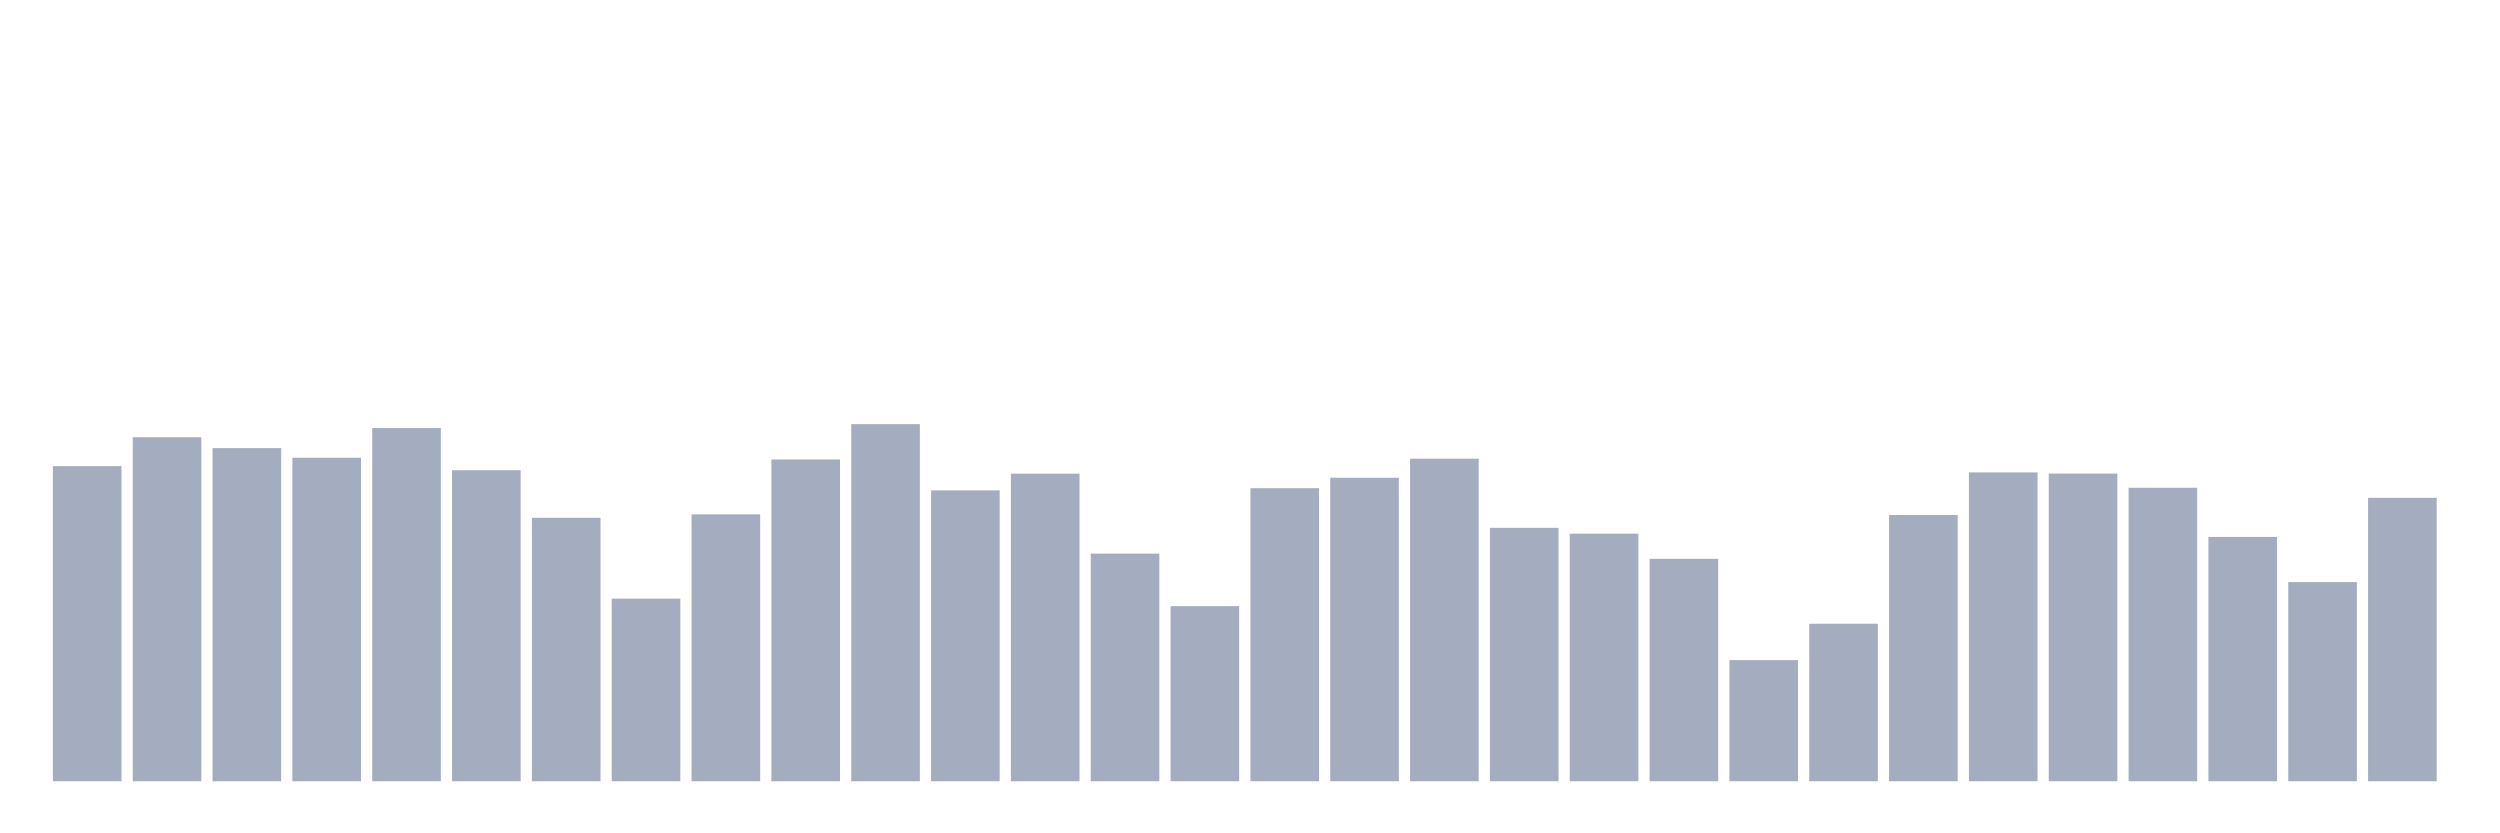 <svg xmlns="http://www.w3.org/2000/svg" viewBox="0 0 480 160"><g transform="translate(10,10)"><rect class="bar" x="0.153" width="13.175" y="79.5" height="60.5" fill="rgb(164,173,192)"></rect><rect class="bar" x="15.482" width="13.175" y="73.949" height="66.051" fill="rgb(164,173,192)"></rect><rect class="bar" x="30.81" width="13.175" y="76.038" height="63.962" fill="rgb(164,173,192)"></rect><rect class="bar" x="46.138" width="13.175" y="77.884" height="62.116" fill="rgb(164,173,192)"></rect><rect class="bar" x="61.466" width="13.175" y="72.19" height="67.81" fill="rgb(164,173,192)"></rect><rect class="bar" x="76.794" width="13.175" y="80.287" height="59.713" fill="rgb(164,173,192)"></rect><rect class="bar" x="92.123" width="13.175" y="89.414" height="50.586" fill="rgb(164,173,192)"></rect><rect class="bar" x="107.451" width="13.175" y="104.936" height="35.064" fill="rgb(164,173,192)"></rect><rect class="bar" x="122.779" width="13.175" y="88.756" height="51.244" fill="rgb(164,173,192)"></rect><rect class="bar" x="138.107" width="13.175" y="78.213" height="61.787" fill="rgb(164,173,192)"></rect><rect class="bar" x="153.436" width="13.175" y="71.432" height="68.568" fill="rgb(164,173,192)"></rect><rect class="bar" x="168.764" width="13.175" y="84.15" height="55.85" fill="rgb(164,173,192)"></rect><rect class="bar" x="184.092" width="13.175" y="80.945" height="59.055" fill="rgb(164,173,192)"></rect><rect class="bar" x="199.42" width="13.175" y="96.295" height="43.705" fill="rgb(164,173,192)"></rect><rect class="bar" x="214.748" width="13.175" y="106.381" height="33.619" fill="rgb(164,173,192)"></rect><rect class="bar" x="230.077" width="13.175" y="83.735" height="56.265" fill="rgb(164,173,192)"></rect><rect class="bar" x="245.405" width="13.175" y="81.732" height="58.268" fill="rgb(164,173,192)"></rect><rect class="bar" x="260.733" width="13.175" y="78.07" height="61.93" fill="rgb(164,173,192)"></rect><rect class="bar" x="276.061" width="13.175" y="91.345" height="48.655" fill="rgb(164,173,192)"></rect><rect class="bar" x="291.39" width="13.175" y="92.461" height="47.539" fill="rgb(164,173,192)"></rect><rect class="bar" x="306.718" width="13.175" y="97.297" height="42.703" fill="rgb(164,173,192)"></rect><rect class="bar" x="322.046" width="13.175" y="116.739" height="23.261" fill="rgb(164,173,192)"></rect><rect class="bar" x="337.374" width="13.175" y="109.757" height="30.243" fill="rgb(164,173,192)"></rect><rect class="bar" x="352.702" width="13.175" y="88.885" height="51.115" fill="rgb(164,173,192)"></rect><rect class="bar" x="368.031" width="13.175" y="80.702" height="59.298" fill="rgb(164,173,192)"></rect><rect class="bar" x="383.359" width="13.175" y="80.931" height="59.069" fill="rgb(164,173,192)"></rect><rect class="bar" x="398.687" width="13.175" y="83.649" height="56.351" fill="rgb(164,173,192)"></rect><rect class="bar" x="414.015" width="13.175" y="93.091" height="46.909" fill="rgb(164,173,192)"></rect><rect class="bar" x="429.344" width="13.175" y="101.76" height="38.24" fill="rgb(164,173,192)"></rect><rect class="bar" x="444.672" width="13.175" y="85.58" height="54.42" fill="rgb(164,173,192)"></rect></g></svg>